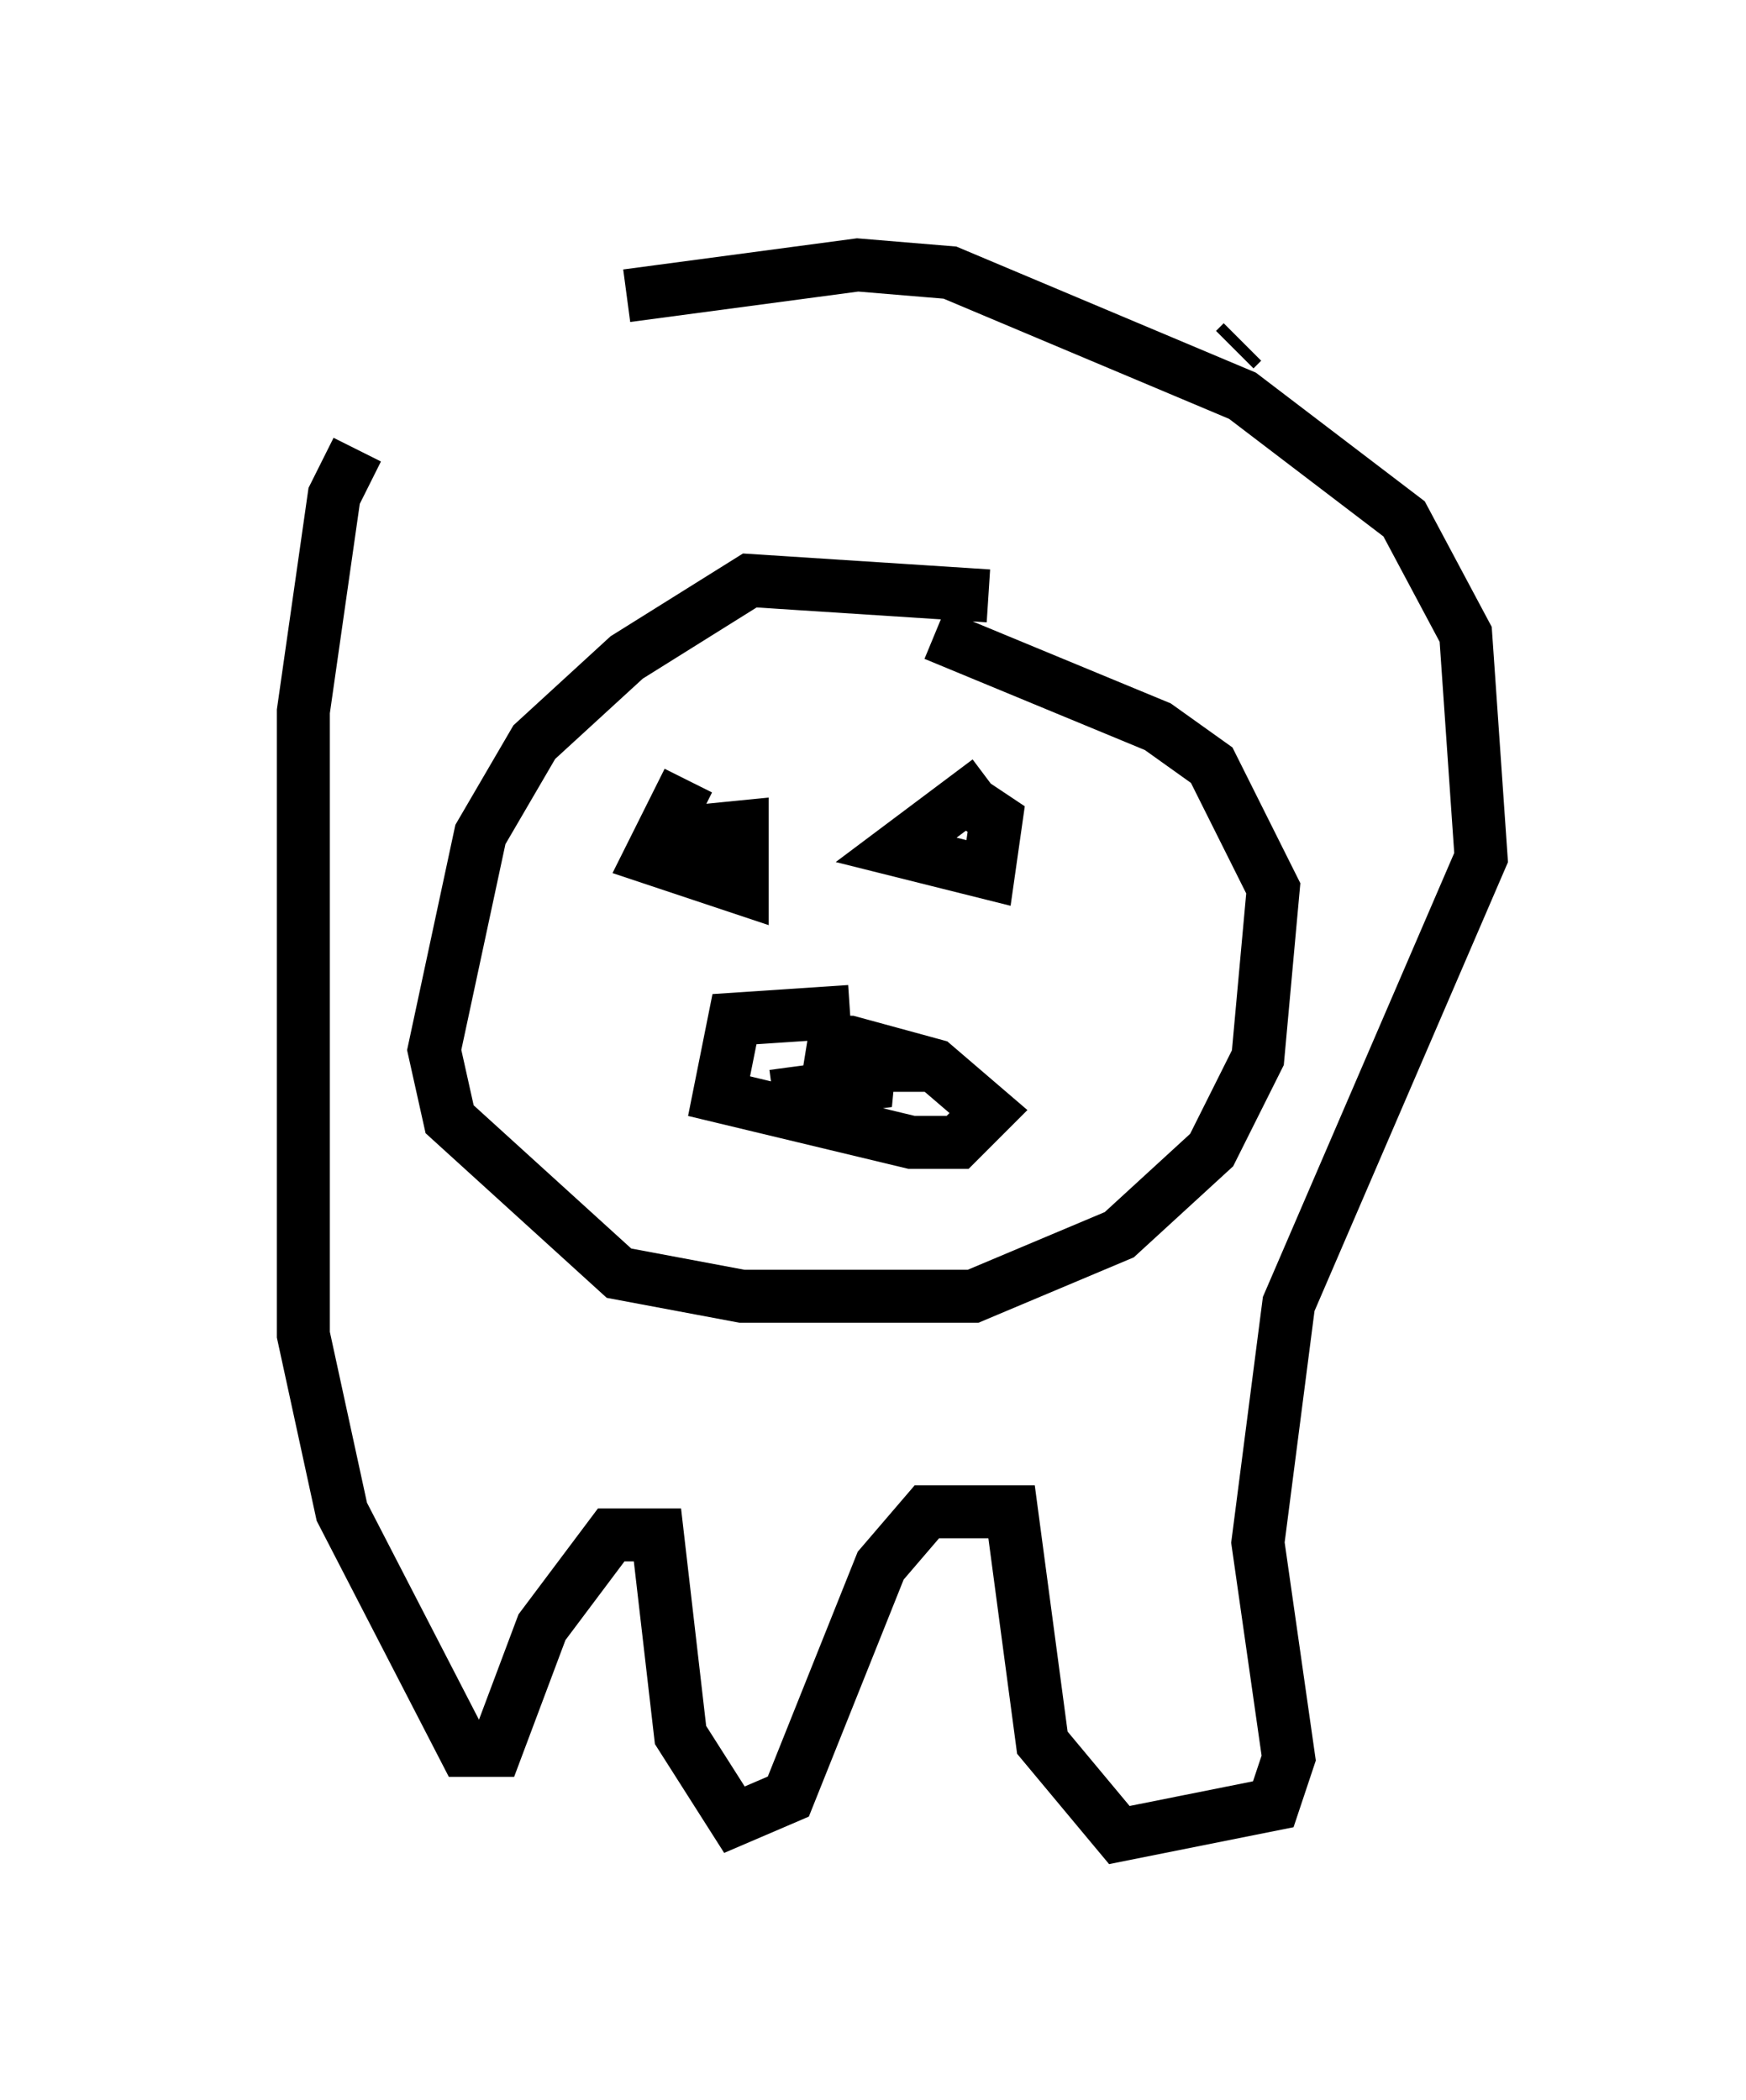 <?xml version="1.0" encoding="utf-8" ?>
<svg baseProfile="full" height="39.631" version="1.1" width="32.95" xmlns="http://www.w3.org/2000/svg" xmlns:ev="http://www.w3.org/2001/xml-events" xmlns:xlink="http://www.w3.org/1999/xlink"><defs /><rect fill="white" height="39.631" width="32.95" x="0" y="0" /><path d="M5, 9.067 m6.827, -3.486 l4.358, -0.581 1.743, 0.145 l5.52, 2.324 3.05, 2.324 l1.162, 2.179 0.291, 4.212 l-3.631, 8.425 -0.581, 4.503 l0.581, 4.067 -0.291, 0.872 l-2.905, 0.581 -1.453, -1.743 l-0.581, -4.358 -1.598, 0.0 l-0.872, 1.017 -1.743, 4.358 l-1.017, 0.436 -1.017, -1.598 l-0.436, -3.777 -0.872, 0.0 l-1.307, 1.743 -0.872, 2.324 l-0.581, 0.0 -2.324, -4.503 l-0.726, -3.341 0.0, -11.765 l0.581, -4.067 0.436, -0.872 m11.911, 2.76 l-4.503, -0.291 -2.324, 1.453 l-1.743, 1.598 -1.017, 1.743 l-0.872, 4.067 0.291, 1.307 l3.196, 2.905 2.324, 0.436 l4.358, 0.0 2.76, -1.162 l1.743, -1.598 0.872, -1.743 l0.291, -3.196 -1.162, -2.324 l-1.017, -0.726 -4.212, -1.743 m-4.648, 2.76 l-0.726, 1.453 1.743, 0.581 l0.0, -1.162 -1.453, 0.145 m6.101, -1.017 l-1.743, 1.307 1.743, 0.436 l0.145, -1.017 -0.436, -0.291 m-2.324, 3.922 l-2.179, 0.145 -0.291, 1.453 l3.631, 0.872 0.872, 0.0 l0.581, -0.581 -1.017, -0.872 l-1.598, -0.436 -0.726, 0.0 l1.307, 0.436 -1.307, 0.0 l2.324, 0.0 -1.743, 0.0 l0.872, 0.291 -2.179, 0.291 m8.715, -14.67 l0.0, 0.0 m0.0, 0.581 l0.145, -0.145 " fill="none" stroke="black" stroke-width="1" /></svg>